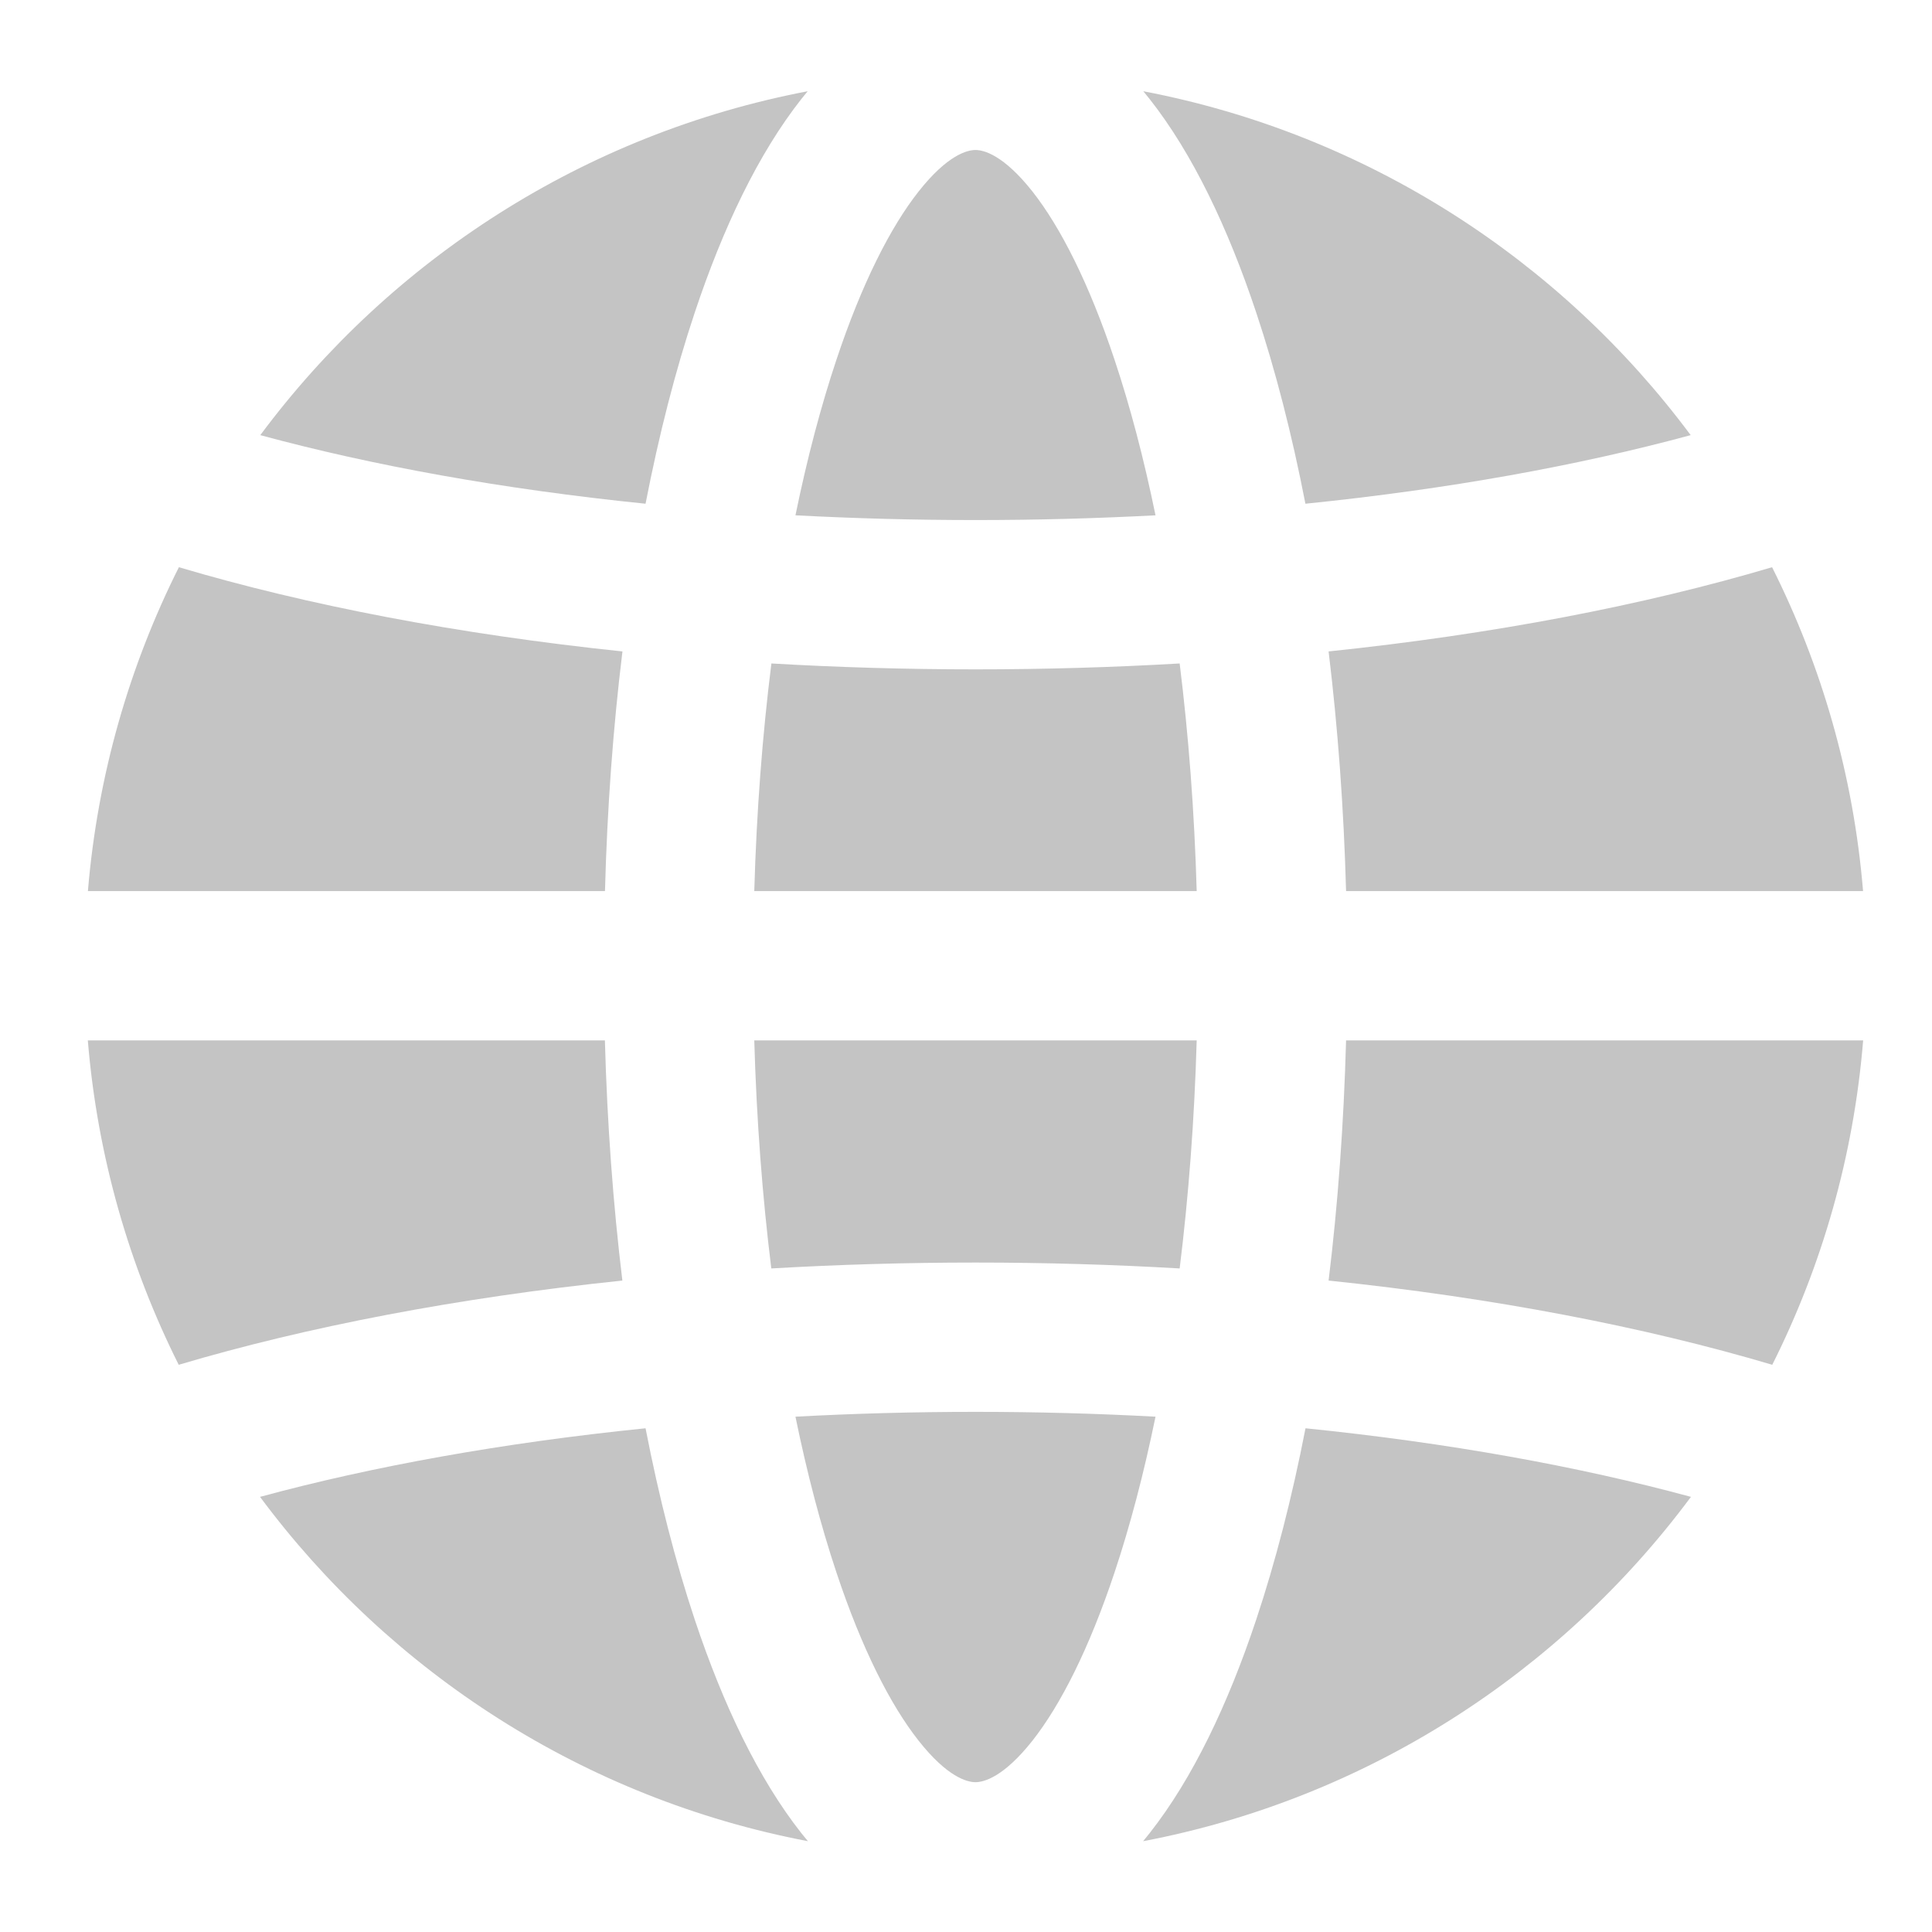 <svg width="22" height="22" viewBox="0 0 22 22" fill="none" xmlns="http://www.w3.org/2000/svg">
<path fill-rule="evenodd" clip-rule="evenodd" d="M19.252 4.955C17.765 2.956 15.56 1.524 13.019 1.039C13.043 1.069 13.068 1.099 13.092 1.129C13.58 1.749 13.983 2.593 14.305 3.56C14.523 4.213 14.711 4.944 14.865 5.736C16.489 5.571 17.973 5.302 19.252 4.955ZM9.197 1.039C9.173 1.069 9.148 1.099 9.124 1.129C8.636 1.749 8.233 2.593 7.911 3.56C7.693 4.213 7.505 4.944 7.351 5.736C5.727 5.571 4.243 5.302 2.964 4.955C4.451 2.956 6.656 1.524 9.197 1.039ZM20.179 6.459C20.744 7.585 21.106 8.83 21.215 10.147H15.328C15.302 9.2 15.234 8.284 15.129 7.418C16.999 7.223 18.713 6.894 20.179 6.459ZM21.216 11.847H15.328C15.302 12.796 15.235 13.714 15.129 14.582C17 14.777 18.715 15.106 20.181 15.541C20.747 14.413 21.108 13.166 21.216 11.847ZM19.255 17.045C17.976 16.698 16.491 16.429 14.866 16.264C14.712 17.056 14.523 17.788 14.305 18.442C13.983 19.409 13.58 20.253 13.092 20.873C13.067 20.904 13.042 20.935 13.017 20.966C15.561 20.482 17.768 19.047 19.255 17.045ZM9.2 20.966C6.655 20.481 4.448 19.047 2.961 17.045C4.24 16.698 5.725 16.429 7.351 16.264C7.505 17.056 7.693 17.788 7.911 18.442C8.233 19.409 8.636 20.253 9.124 20.873C9.149 20.904 9.174 20.935 9.2 20.966ZM2.035 15.541C1.47 14.413 1.109 13.166 1 11.847H6.888C6.914 12.796 6.982 13.714 7.087 14.582C5.216 14.777 3.501 15.106 2.035 15.541ZM1.001 10.147H6.889C6.914 9.2 6.982 8.284 7.088 7.418C5.217 7.222 3.503 6.894 2.037 6.459C1.472 7.585 1.111 8.83 1.001 10.147ZM8.783 14.444C8.682 13.629 8.615 12.758 8.589 11.847H13.627C13.601 12.758 13.534 13.629 13.433 14.444C12.676 14.4 11.899 14.377 11.108 14.377C10.317 14.377 9.541 14.4 8.783 14.444ZM8.589 10.147H13.627C13.601 9.238 13.534 8.369 13.433 7.555C12.675 7.599 11.899 7.622 11.108 7.622C10.318 7.622 9.541 7.599 8.784 7.555C8.682 8.369 8.615 9.238 8.589 10.147ZM9.058 16.132C9.725 16.096 10.409 16.077 11.108 16.077C11.807 16.077 12.492 16.096 13.158 16.132C13.025 16.781 12.868 17.376 12.692 17.904C12.403 18.773 12.077 19.414 11.757 19.821C11.428 20.237 11.203 20.294 11.108 20.294C11.013 20.294 10.788 20.237 10.46 19.821C10.139 19.414 9.813 18.773 9.524 17.904C9.348 17.376 9.191 16.781 9.058 16.132ZM11.108 5.922C11.807 5.922 12.491 5.903 13.158 5.868C13.025 5.219 12.868 4.625 12.692 4.098C12.403 3.23 12.077 2.588 11.757 2.181C11.428 1.765 11.203 1.708 11.108 1.708C11.013 1.708 10.788 1.765 10.46 2.181C10.139 2.588 9.813 3.23 9.524 4.098C9.348 4.625 9.191 5.219 9.058 5.868C9.725 5.903 10.41 5.922 11.108 5.922Z" fill="#C4C4C4"/>
</svg>
